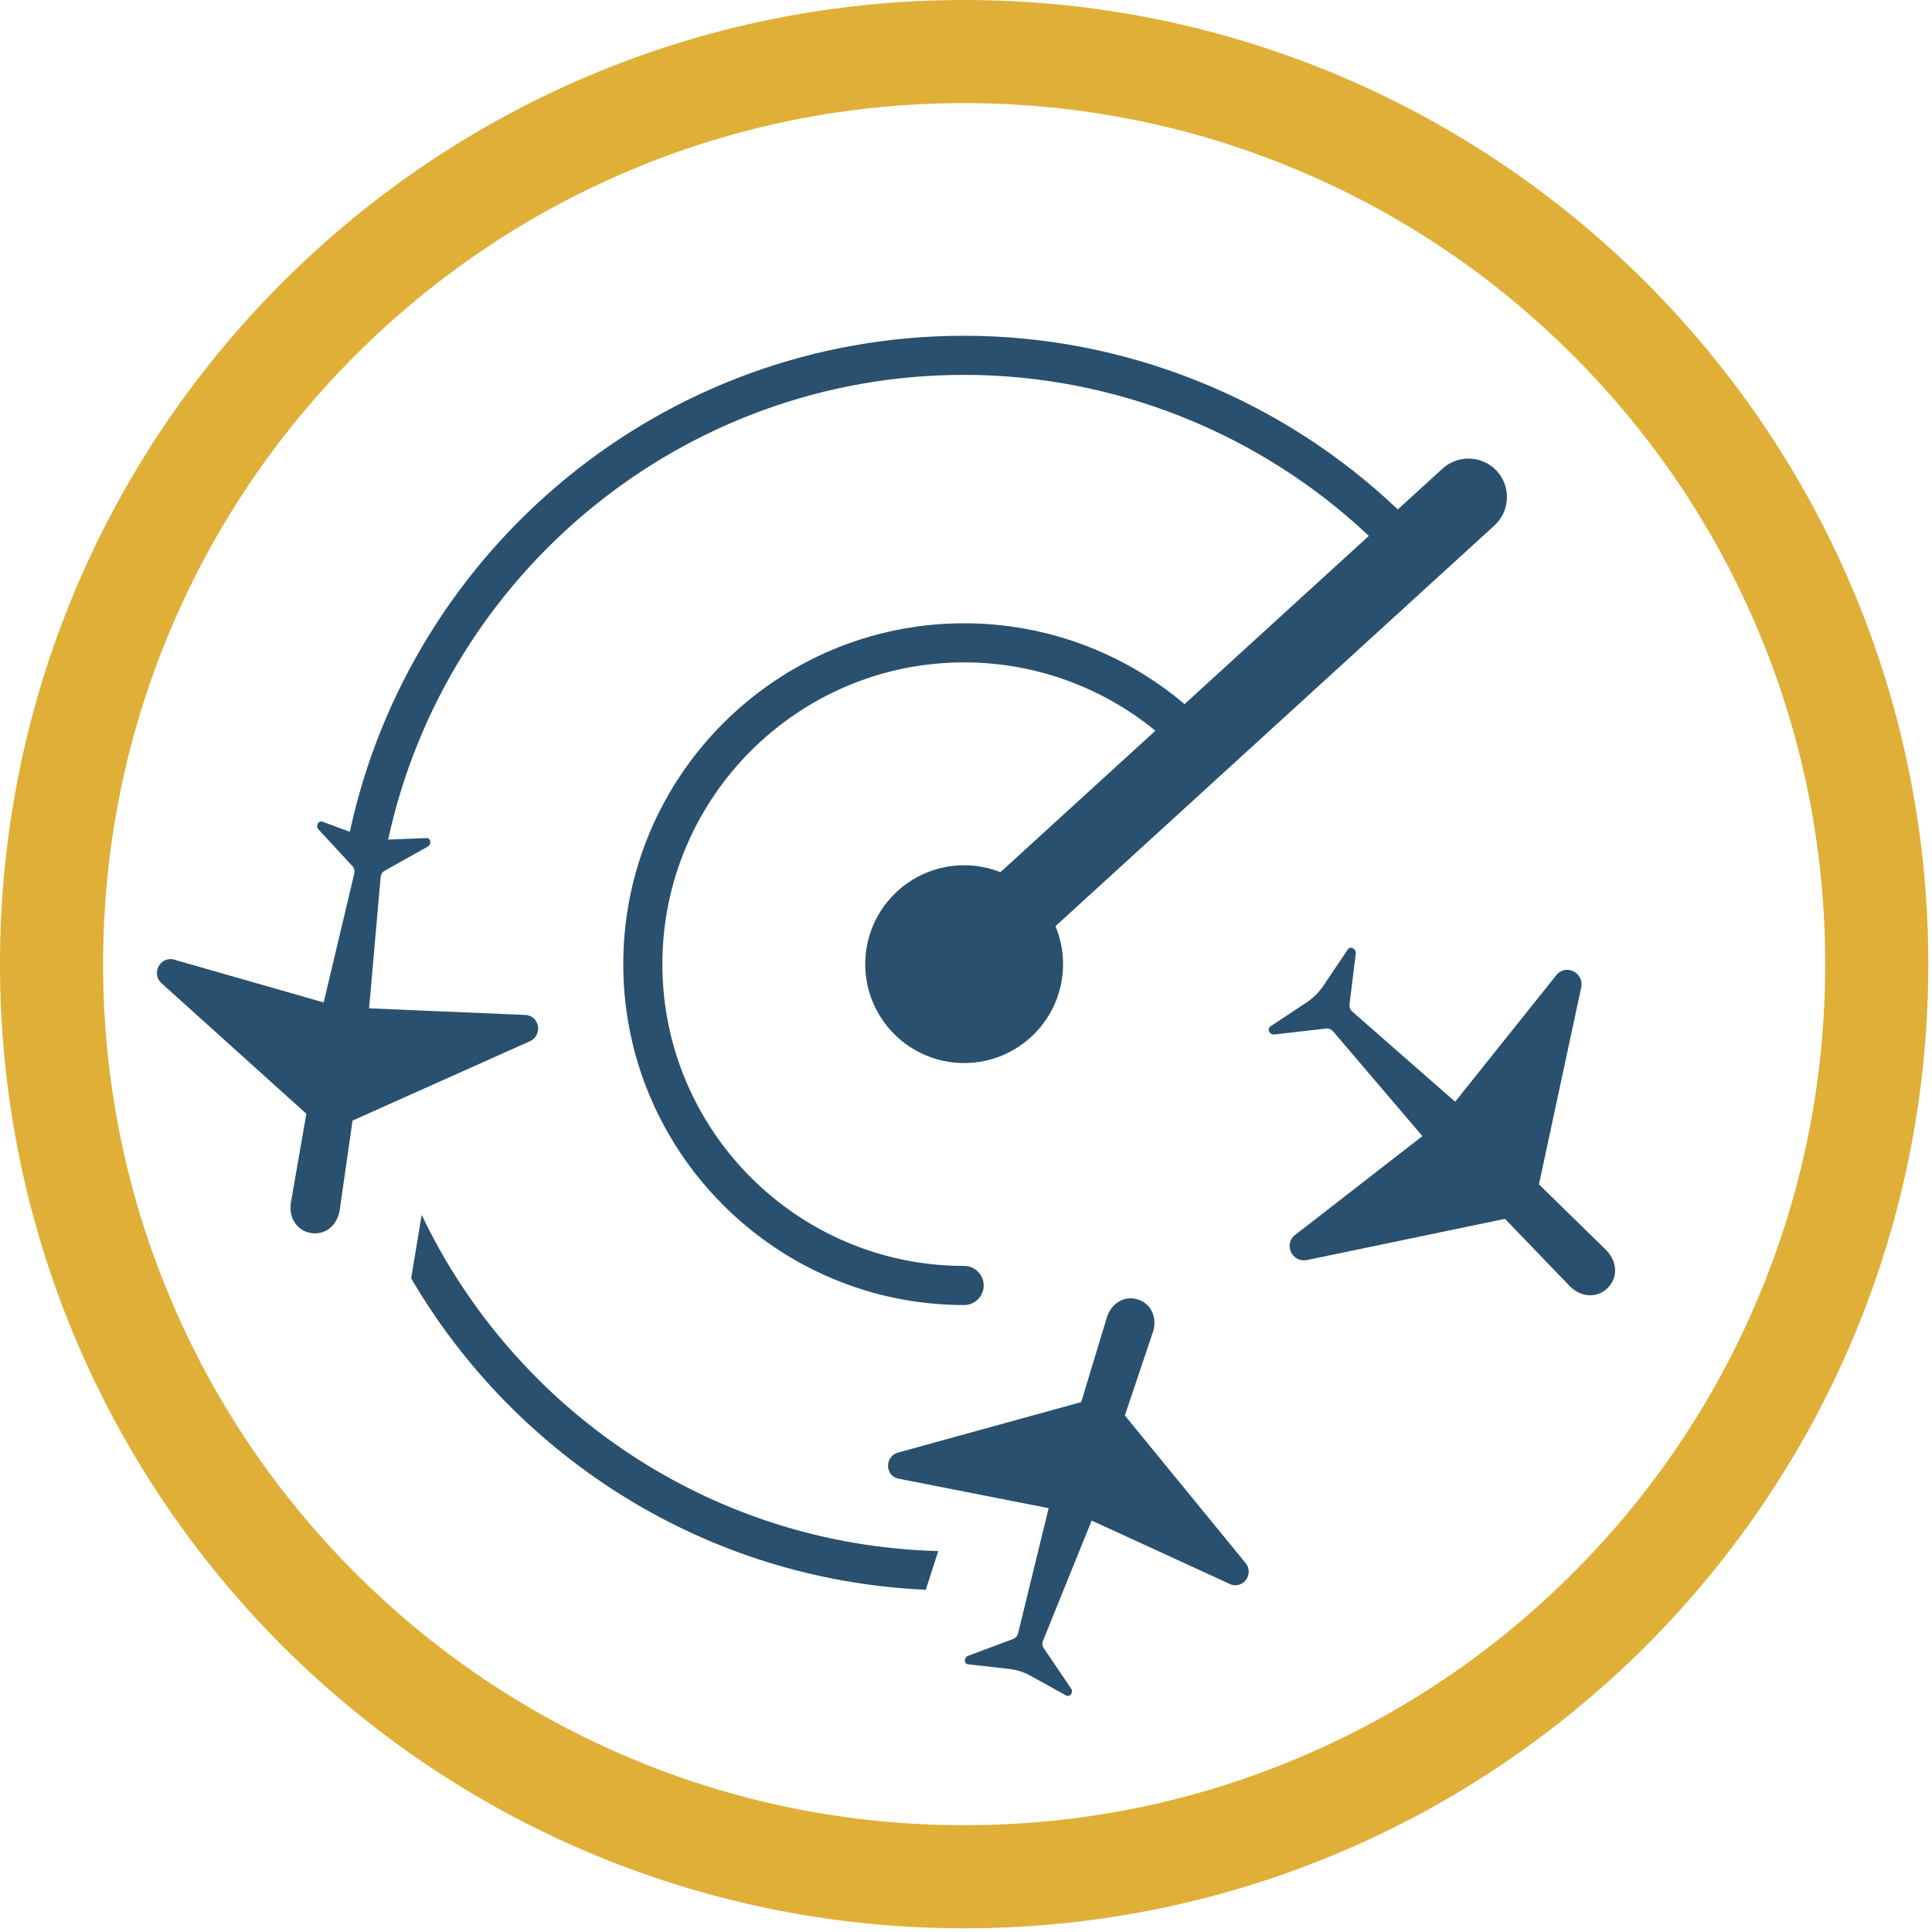 <svg xmlns="http://www.w3.org/2000/svg" xml:space="preserve" fill-rule="evenodd" stroke-linejoin="round" stroke-miterlimit="2" clip-rule="evenodd" viewBox="0 0 494 494"><path fill="#dfaf37" fill-rule="nonzero" d="M246.528 0C110.374 0 0 110.375 0 246.528c0 136.154 110.375 246.528 246.528 246.528 136.154 0 246.529-110.374 246.529-246.528C493.057 110.375 382.683 0 246.528 0Zm155.678 402.207c-20.228 20.228-43.775 36.105-69.989 47.193-27.125 11.473-55.956 17.291-85.689 17.291-29.733 0-58.563-5.818-85.688-17.291-26.214-11.088-49.762-26.966-69.99-47.193-20.228-20.229-36.106-43.775-47.193-69.989-11.473-27.126-17.291-55.956-17.291-85.689 0-29.733 5.817-58.563 17.291-85.688 11.087-26.214 26.966-49.762 47.193-69.989 20.228-20.228 43.776-36.106 69.99-47.193 27.125-11.474 55.956-17.291 85.688-17.291 29.733 0 58.563 5.817 85.689 17.291 26.214 11.087 49.762 26.966 69.989 47.193 20.228 20.228 36.106 43.775 47.194 69.989 11.473 27.125 17.291 55.955 17.291 85.688 0 29.733-5.817 58.563-17.291 85.689-11.087 26.214-26.966 49.76-47.194 69.989Z"/><path fill="#2a506f" fill-rule="nonzero" d="m393.501 302.831 10.837-50.5c.601-3.463-3.549-5.79-6.081-3.354-.019.019-.09.089-.109.107l-26.075 32.621-26.348-23.097c-.498-.454-.745-1.12-.663-1.789l1.604-13.026c.129-1.079-1.177-1.925-1.918-1.188l-.032.032-6.388 9.477c-1.115 1.654-2.544 3.073-4.206 4.175l-9.423 6.251c-.006.005-.011.011-.017.017-.741.736.064 2.08 1.145 1.957l13.216-1.523c.667-.076 1.331.174 1.78.674l22.876 26.836-32.88 25.527c-.019.02-.037.037-.055.057-2.452 2.519-.183 6.715 3.283 6.135l50.762-10.567 16.598 17.239c2.762 2.777 6.888 3.195 9.667.434 2.778-2.763 2.384-6.892-.378-9.67l-17.195-16.825Zm-105.879 59.101 7.185-21.393c1.12-3.52-.329-7.152-3.849-8.272-3.521-1.119-6.801 1.009-7.921 4.528l-6.577 21.711-46.954 12.939c-3.157 1.007-3.296 5.49-.155 6.547.023.008.114.037.137.045l38.642 7.593-7.836 32.098c-.163.614-.612 1.11-1.207 1.333l-11.593 4.335c-.959.362-1.097 1.823-.158 2.122.007.002.034.01.041.013l10.708 1.213c1.869.212 3.678.789 5.324 1.698l9.333 5.157c.007.002.014.005.021.007.938.299 1.711-.961 1.138-1.811l-7.032-10.389c-.355-.524-.435-1.188-.213-1.782l12.476-30.823 35.675 16.375c.023.007.047.014.07.021 3.174.953 5.696-2.773 3.7-5.419l-30.955-37.846ZM134.747 259.55c-.025-.004-.121-.02-.146-.023l-40.227-1.705 2.961-33.651c.069-.646.447-1.217 1.013-1.534l11.047-6.172c.913-.515.827-2.012-.168-2.169-.007-.001-.036-.006-.043-.007l-9.932.387c14.657-67.836 75.119-118.824 147.276-118.824 38.436 0 75.635 14.907 103.475 41.171l-47.123 43.016c-15.639-13.262-35.545-20.67-56.353-20.67-48.061 0-87.162 39.101-87.162 87.161 0 48.062 39.101 87.162 87.162 87.162 2.761 0 5-2.238 5-5s-2.239-5-5-5c-42.547 0-77.162-34.615-77.162-77.162 0-42.547 34.615-77.161 77.162-77.161 17.983 0 35.205 6.255 48.896 17.477l-39.615 36.162c-2.874-1.135-6.003-1.766-9.281-1.766-13.966 0-25.288 11.322-25.288 25.288 0 13.967 11.322 25.288 25.288 25.288 13.967 0 25.289-11.321 25.289-25.288 0-3.442-.69-6.723-1.937-9.714L382.12 134.358c3.999-3.649 4.284-9.907.634-13.905-3.649-3.998-9.907-4.283-13.905-.634l-11.439 10.442c-29.745-28.322-69.646-44.409-110.882-44.409-76.991 0-141.492 54.437-157.075 126.837l-7.151-2.636c-.007-.001-.015-.002-.022-.003-.995-.157-1.581 1.234-.871 2.005l8.712 9.413c.44.477.622 1.135.49 1.77l-7.847 33.08-38.585-11.041c-.025-.004-.05-.008-.075-.011-3.355-.473-5.329 3.683-2.903 6.048l37.133 33.471-3.958 22.729c-.588 3.731 1.438 7.179 5.168 7.767 3.73.588 6.718-2.069 7.307-5.801l3.294-22.959 45.457-20.331c3.036-1.505 2.483-6.058-.855-6.64Z"/><path fill="#2a506f" fill-rule="nonzero" d="m107.813 310.63-2.677 16.244c26.707 45.643 75.295 77.119 131.589 79.614l3.178-9.888c-58.467-1.541-108.445-36.401-132.09-85.97Z"/></svg>